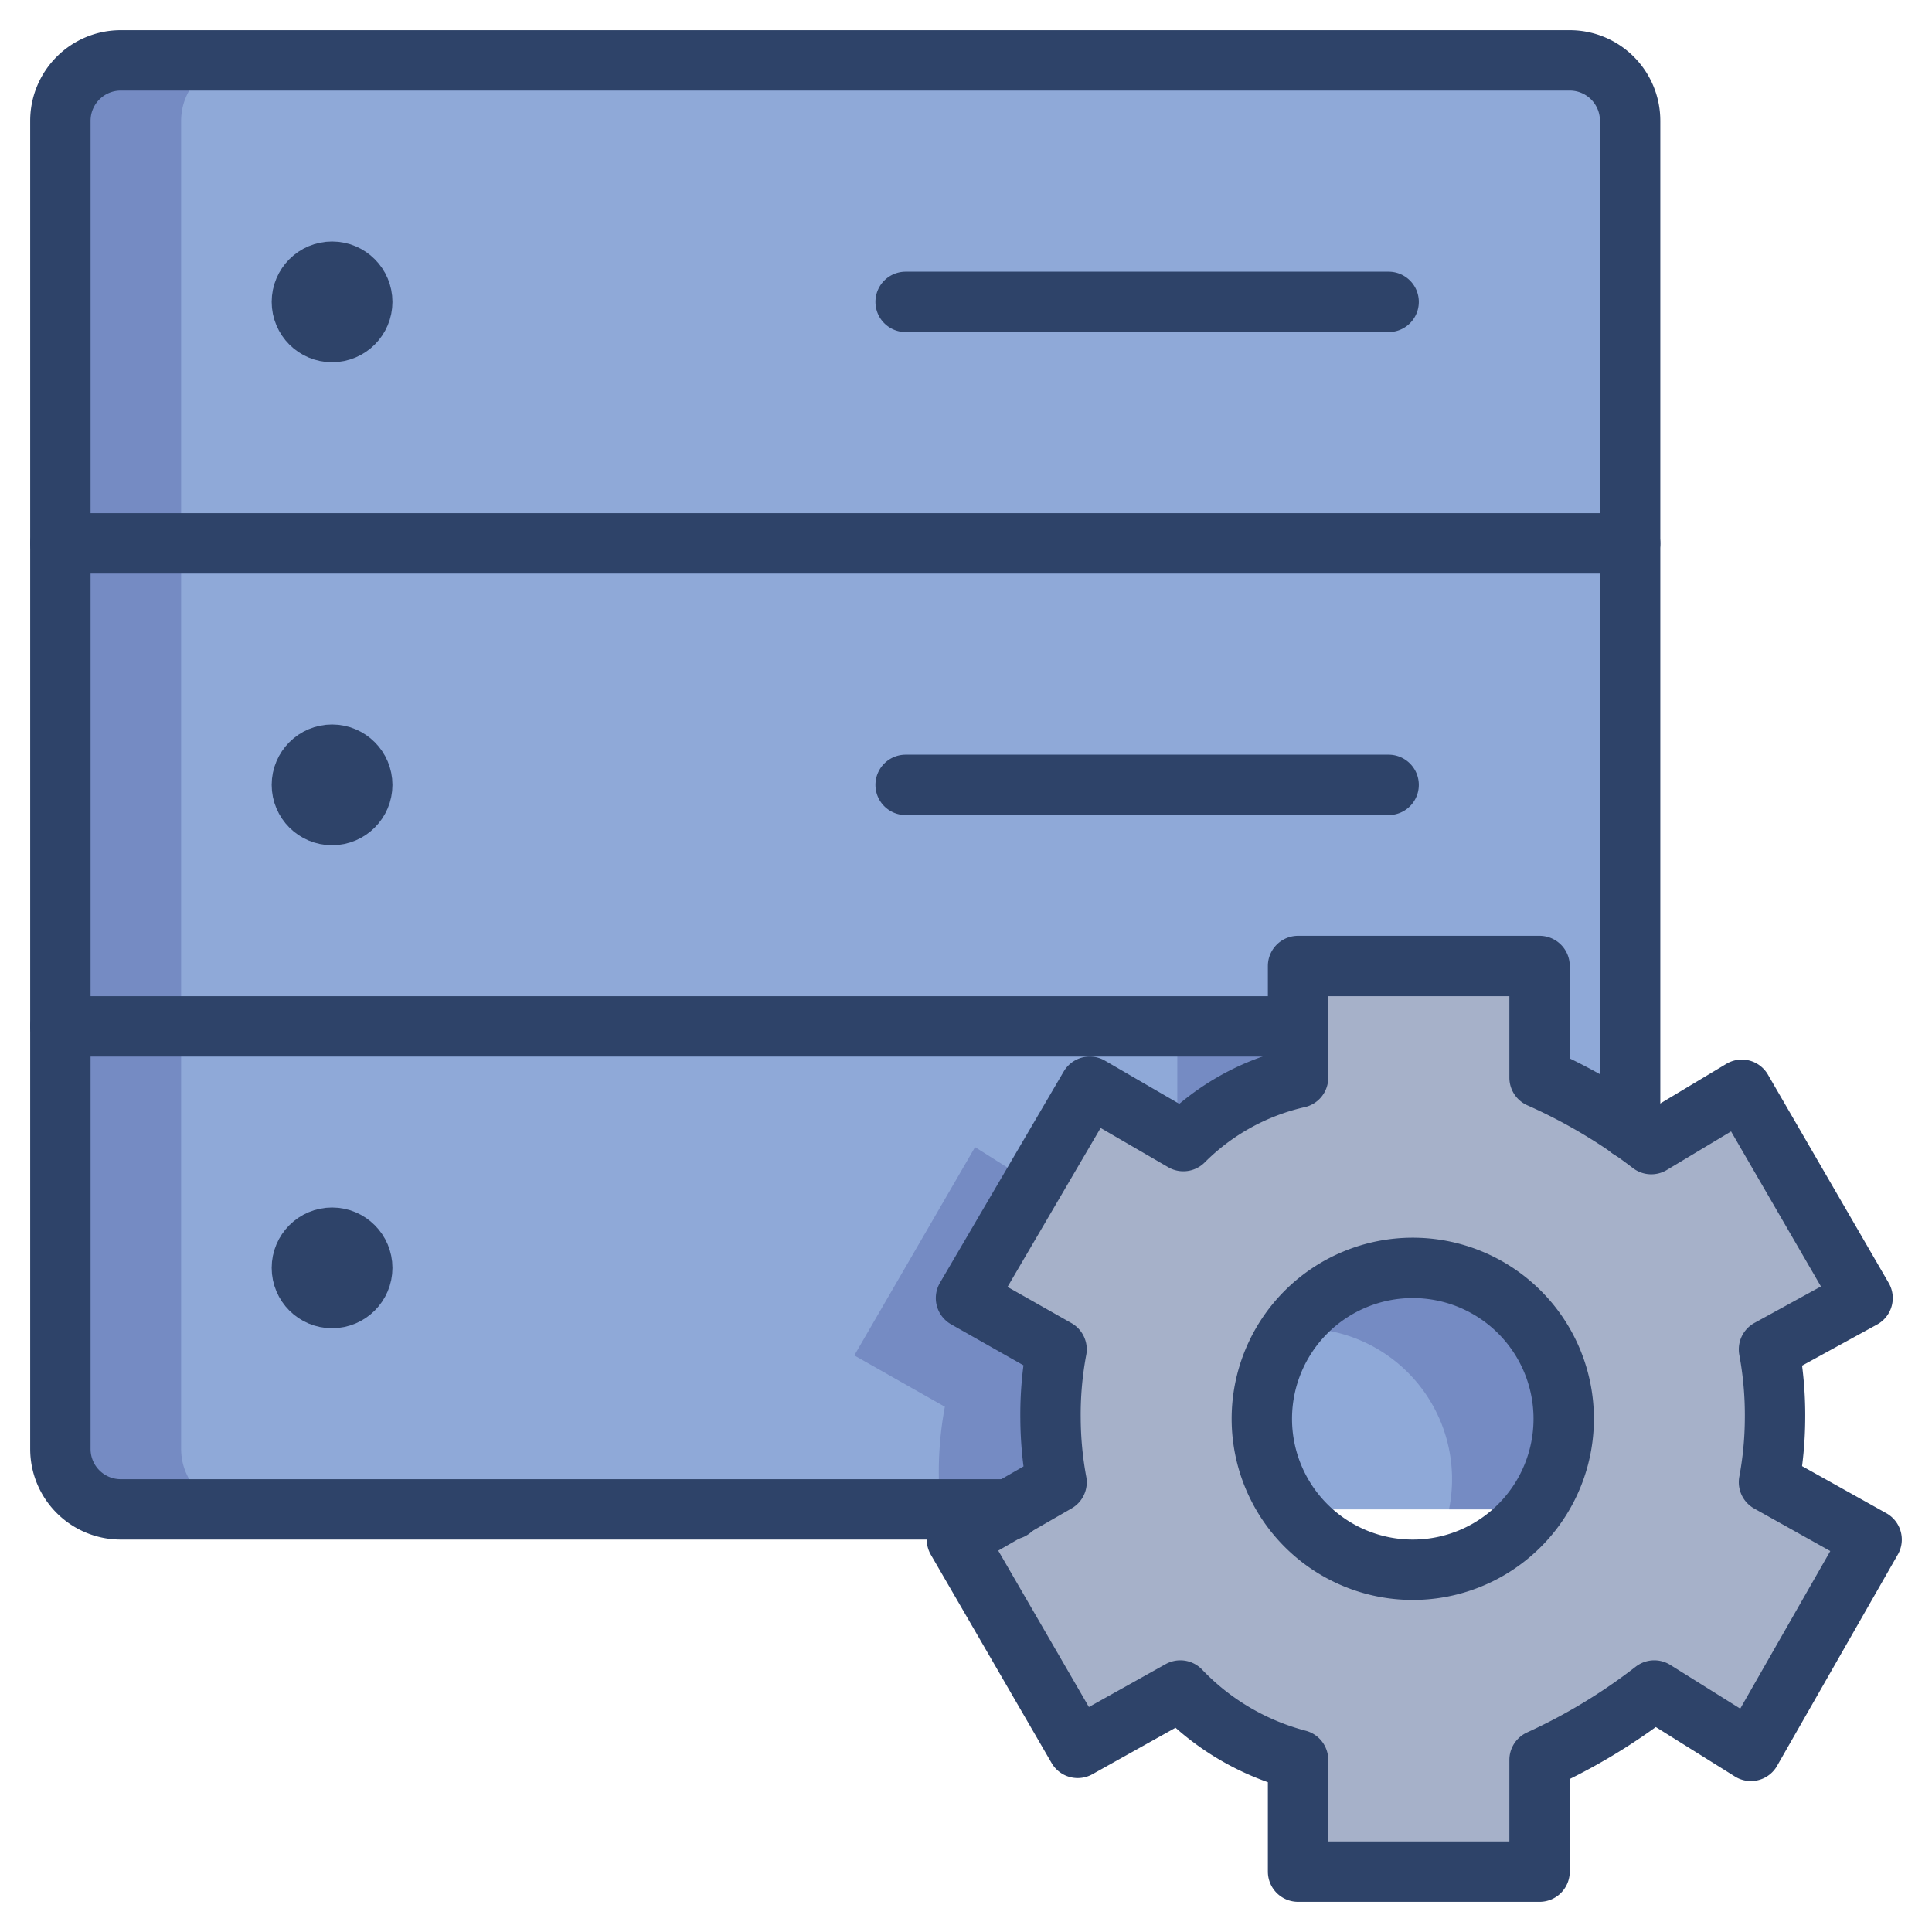 <svg viewBox="0 0 64 64" xmlns="http://www.w3.org/2000/svg" aria-labelledby="title" aria-describedby="desc"><path fill="#8fa9d8" d="M46.8 42a5 5 0 0 0-4 8h8a5 5 0 0 0-4-8z" data-name="layer3"/><path fill="#8fa9d8" d="M34.8 47a11.7 11.7 0 0 1 .2-2.3L32 43l4-6.9 3.1 1.8a7.8 7.8 0 0 1 3.9-2.2V32h8v3.7a22.5 22.5 0 0 1 3 1.7V4a2 2 0 0 0-2-2H4a2 2 0 0 0-2 2v44a2 2 0 0 0 2 2h29.5l1.5-.9a11.9 11.9 0 0 1-.2-2.1z" data-name="layer3"/><path opacity=".18" fill="#000064" d="M6 48V4a2 2 0 0 1 2-2H4a2 2 0 0 0-2 2v44a2 2 0 0 0 2 2h4a2 2 0 0 1-2-2z" data-name="opacity"/><circle fill="#44d88d" r="1" cy="10" cx="11" data-name="layer2"/><circle fill="#44d88d" r="1" cy="26" cx="11" data-name="layer2"/><circle fill="#44d88d" r="1" cy="42" cx="11" data-name="layer2"/><path fill="#a6b1c9" d="M58.6 49.1a11.8 11.8 0 0 0 .2-2.1 11.9 11.9 0 0 0-.2-2.3l3.1-1.7-4-6.9-3 1.8a18.2 18.2 0 0 0-3.7-2.2V32h-8v3.7a7.8 7.8 0 0 0-3.8 2.1L36.1 36 32 43l3 1.7a11.7 11.7 0 0 0-.2 2.3 11.9 11.9 0 0 0 .2 2.1L31.7 51l4 6.9 3.4-1.9a8.3 8.3 0 0 0 3.9 2.3V62h8v-3.7a19.2 19.2 0 0 0 3.8-2.3l3.2 2 4-7zM46.8 52a5 5 0 1 1 5-5 5 5 0 0 1-5 5z" data-name="layer1"/><path opacity=".18" fill="#000064" d="M39 37.7h.2a7.8 7.8 0 0 1 3.8-2V34h-4zm-4 11.4a11.9 11.9 0 0 1-.2-2.1 11.7 11.7 0 0 1 .2-2.3L32 43l2.2-3.8-1.9-1.2-4 6.9 3 1.7a11.7 11.7 0 0 0-.2 2.3v1h2.3zM46.8 42a5 5 0 0 0-4 2h.3a5 5 0 0 1 4.9 6h2.7a5 5 0 0 0-4-8z" data-name="opacity"/><path stroke-width="2" stroke-linejoin="round" stroke-linecap="round" stroke="#2e4369" fill="none" d="M58.6 49.1a11.8 11.8 0 0 0 .2-2.1 11.9 11.9 0 0 0-.2-2.3l3.1-1.7-4-6.9-3 1.8a18.2 18.2 0 0 0-3.7-2.2V32h-8v3.7a7.8 7.8 0 0 0-3.8 2.1L36.1 36 32 43l3 1.7a11.7 11.7 0 0 0-.2 2.3 11.9 11.9 0 0 0 .2 2.1L31.7 51l4 6.9 3.4-1.9a8.3 8.3 0 0 0 3.9 2.3V62h8v-3.7a19.2 19.2 0 0 0 3.8-2.3l3.2 2 4-7zM46.8 52a5 5 0 1 1 5-5 5 5 0 0 1-5 5z" data-name="layer2"/><path stroke-width="2" stroke-linejoin="round" stroke-linecap="round" stroke="#2e4369" fill="none" d="M33.5 50H4a2 2 0 0 1-2-2V4a2 2 0 0 1 2-2h48a2 2 0 0 1 2 2v33.4M46 26H30m16-16H30" data-name="stroke"/><circle stroke-width="2" stroke-linejoin="round" stroke-linecap="round" stroke="#2e4369" fill="none" r="1" cy="10" cx="11" data-name="stroke"/><circle stroke-width="2" stroke-linejoin="round" stroke-linecap="round" stroke="#2e4369" fill="none" r="1" cy="26" cx="11" data-name="stroke"/><circle stroke-width="2" stroke-linejoin="round" stroke-linecap="round" stroke="#2e4369" fill="none" r="1" cy="42" cx="11" data-name="stroke"/><path d="M54 18H2m41 16H2" stroke-width="2" stroke-linejoin="round" stroke-linecap="round" stroke="#2e4369" fill="none" data-name="stroke"/></svg>